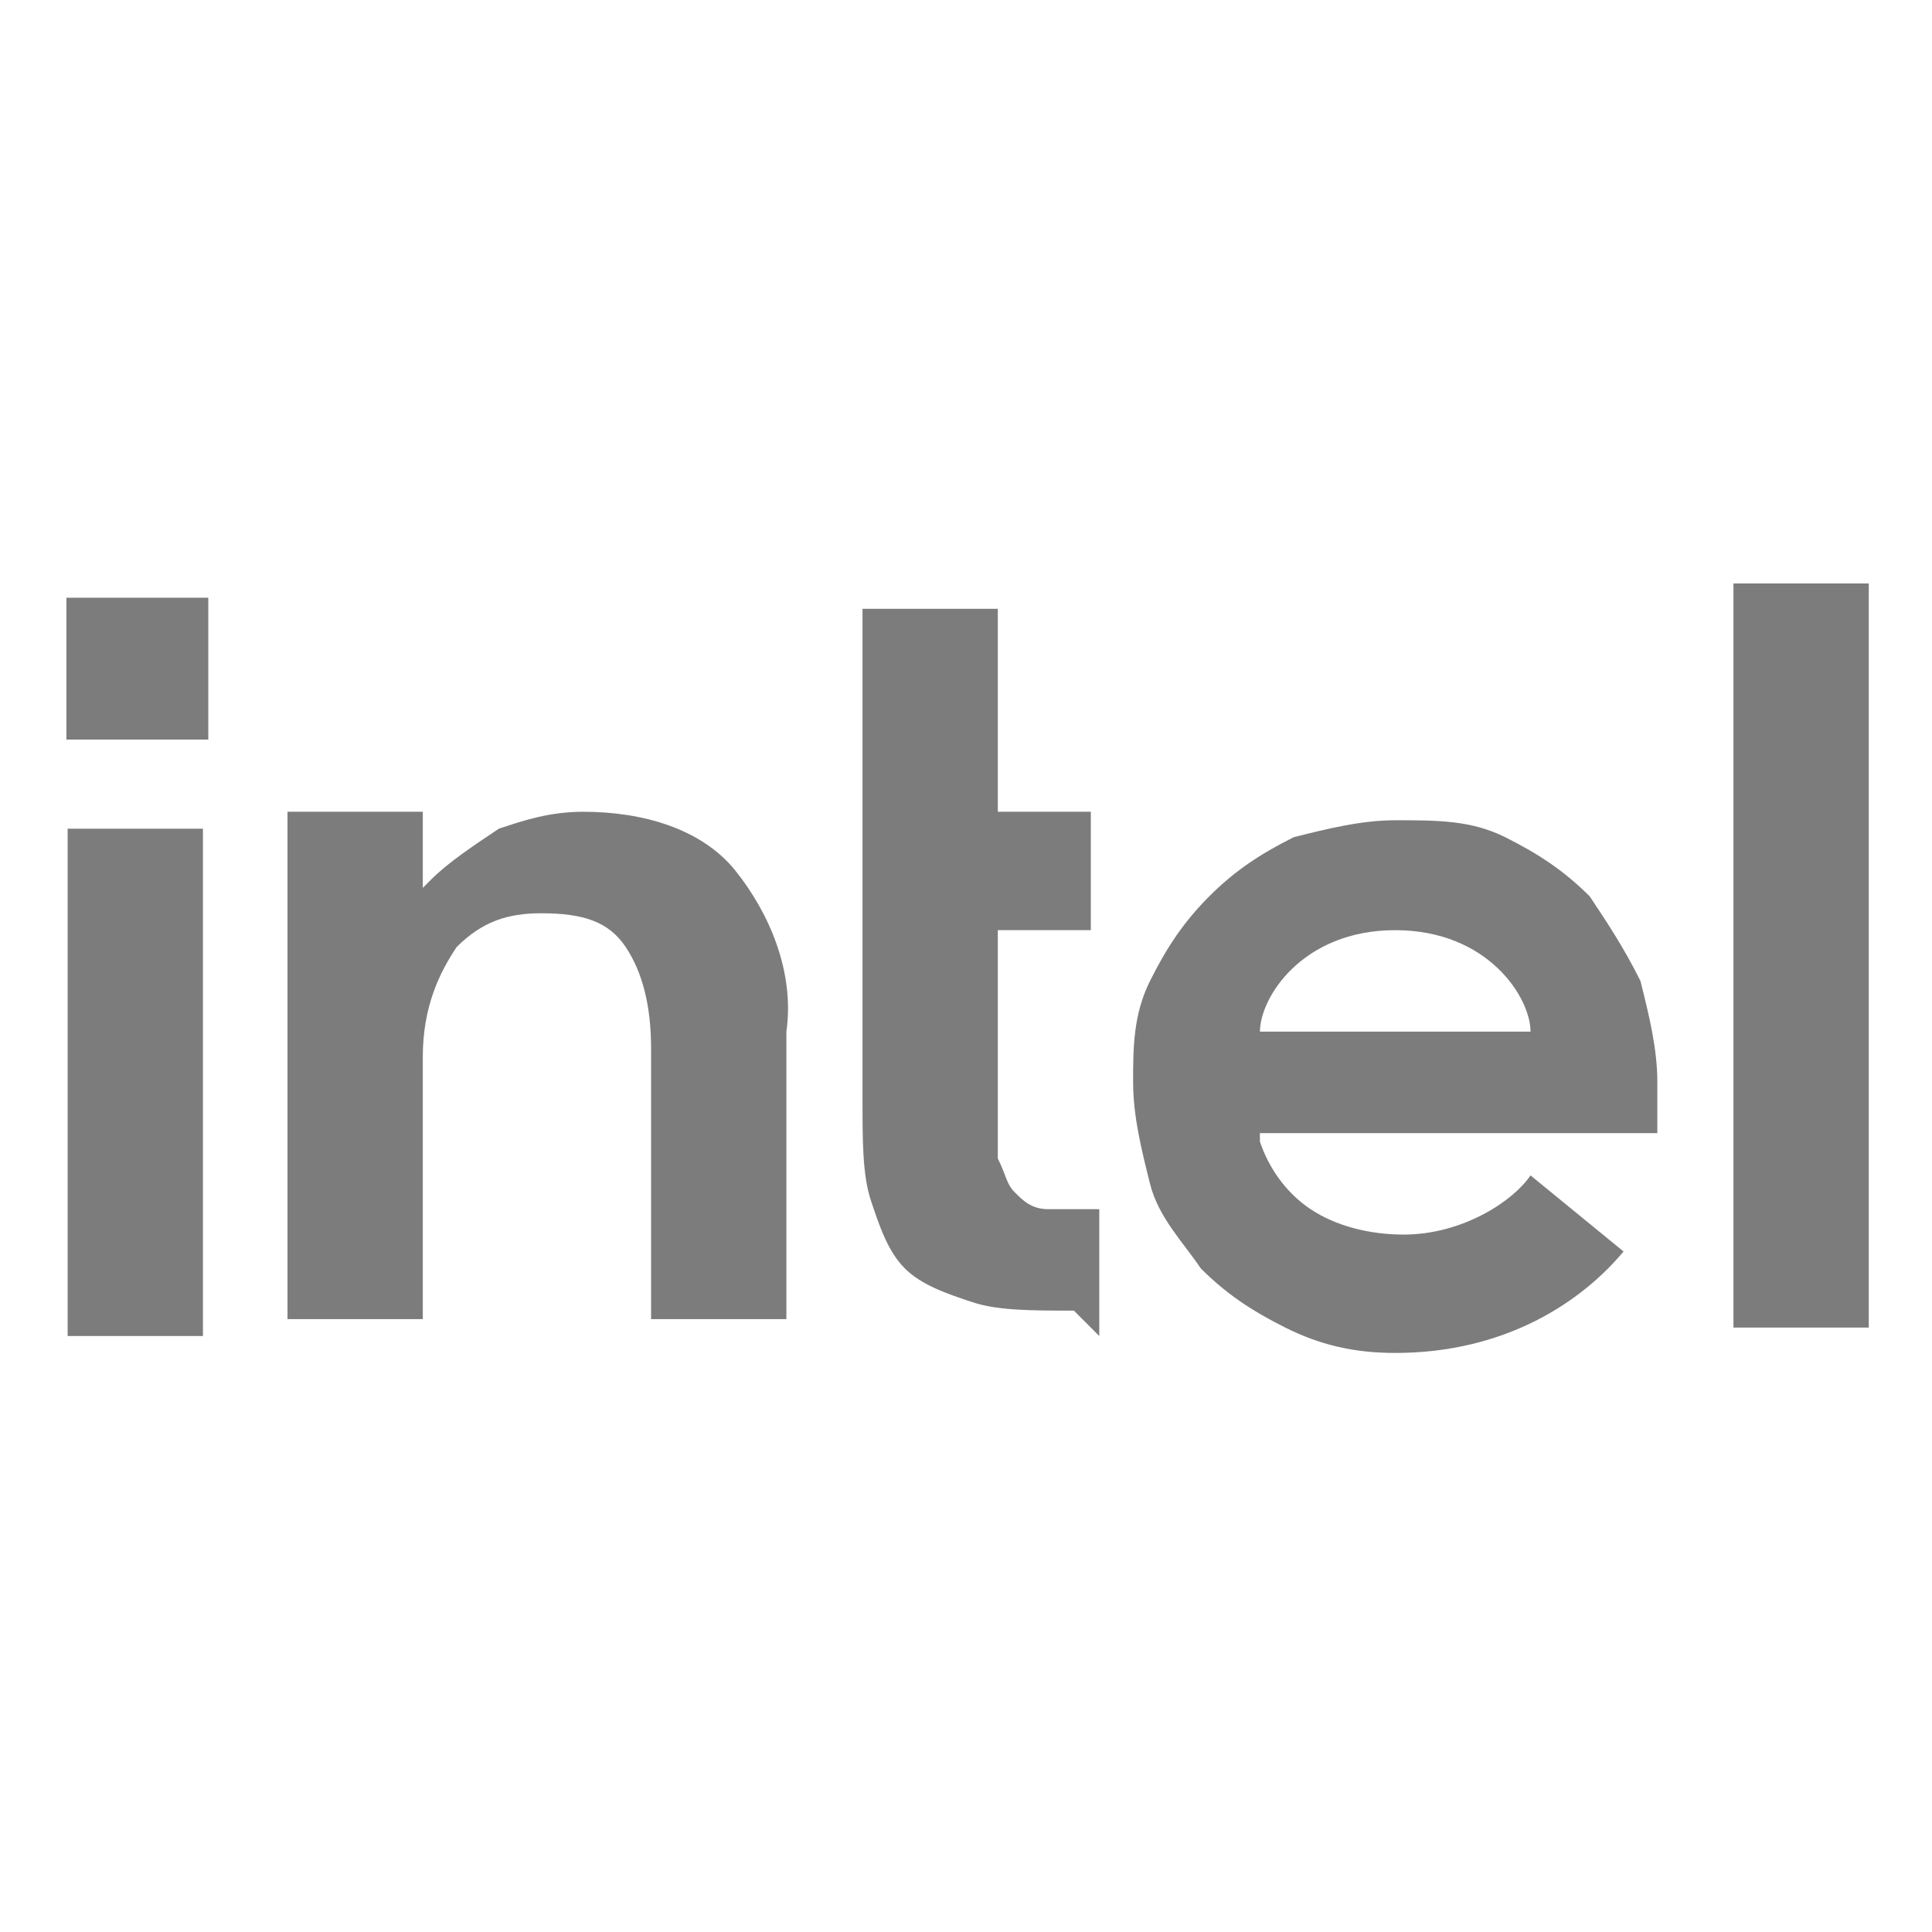 <svg xmlns="http://www.w3.org/2000/svg" viewBox="0 0 64 64"  fill="#7c7c7c" xmlns:v="https://vecta.io/nano"><path d="M2.2 19.8h4.7v4.7H2.2zm4.523 24.458V27.451H2.241v16.807h4.482zm29.692 0v-4.202h-1.681c-.56 0-.84-.28-1.12-.56s-.28-.56-.56-1.12v-1.681-5.882h3.081v-3.922h-3.081v-6.723h-4.482v16.246c0 1.401 0 2.521.28 3.361s.56 1.681 1.12 2.241 1.401.84 2.241 1.12 1.961.28 3.361.28l.84.84zm25.49 0v-24.93h-4.482v24.65h4.482zM24.37 28.852c-1.12-1.401-3.081-1.961-5.042-1.961-1.12 0-1.961.28-2.801.56-.84.56-1.681 1.12-2.241 1.681l-.28.28v-.28-2.241H9.524v16.807h4.482v-8.964.56-.28c0-1.681.56-2.801 1.12-3.641.84-.84 1.681-1.12 2.801-1.12 1.401 0 2.241.28 2.801 1.12s.84 1.961.84 3.361h0 0 0 0v8.964h4.482v-9.524c.28-1.961-.56-3.922-1.681-5.322zm30.532 7.003c0-1.12-.28-2.241-.56-3.361-.56-1.12-1.12-1.961-1.681-2.801-.84-.84-1.681-1.401-2.801-1.961s-2.241-.56-3.641-.56c-1.12 0-2.241.28-3.361.56-1.12.56-1.961 1.12-2.801 1.961s-1.401 1.681-1.961 2.801-.56 2.241-.56 3.361.28 2.241.56 3.361 1.12 1.961 1.681 2.801c.84.84 1.681 1.401 2.801 1.961s2.241.84 3.641.84c3.641 0 6.162-1.681 7.563-3.361L50.7 38.936c-.56.84-2.241 1.961-4.202 1.961-1.12 0-2.241-.28-3.081-.84s-1.401-1.401-1.681-2.241v-.28h13.165v-1.681zm-13.165-1.681c0-1.12 1.401-3.361 4.482-3.361s4.482 2.241 4.482 3.361h-8.964z"/></svg>